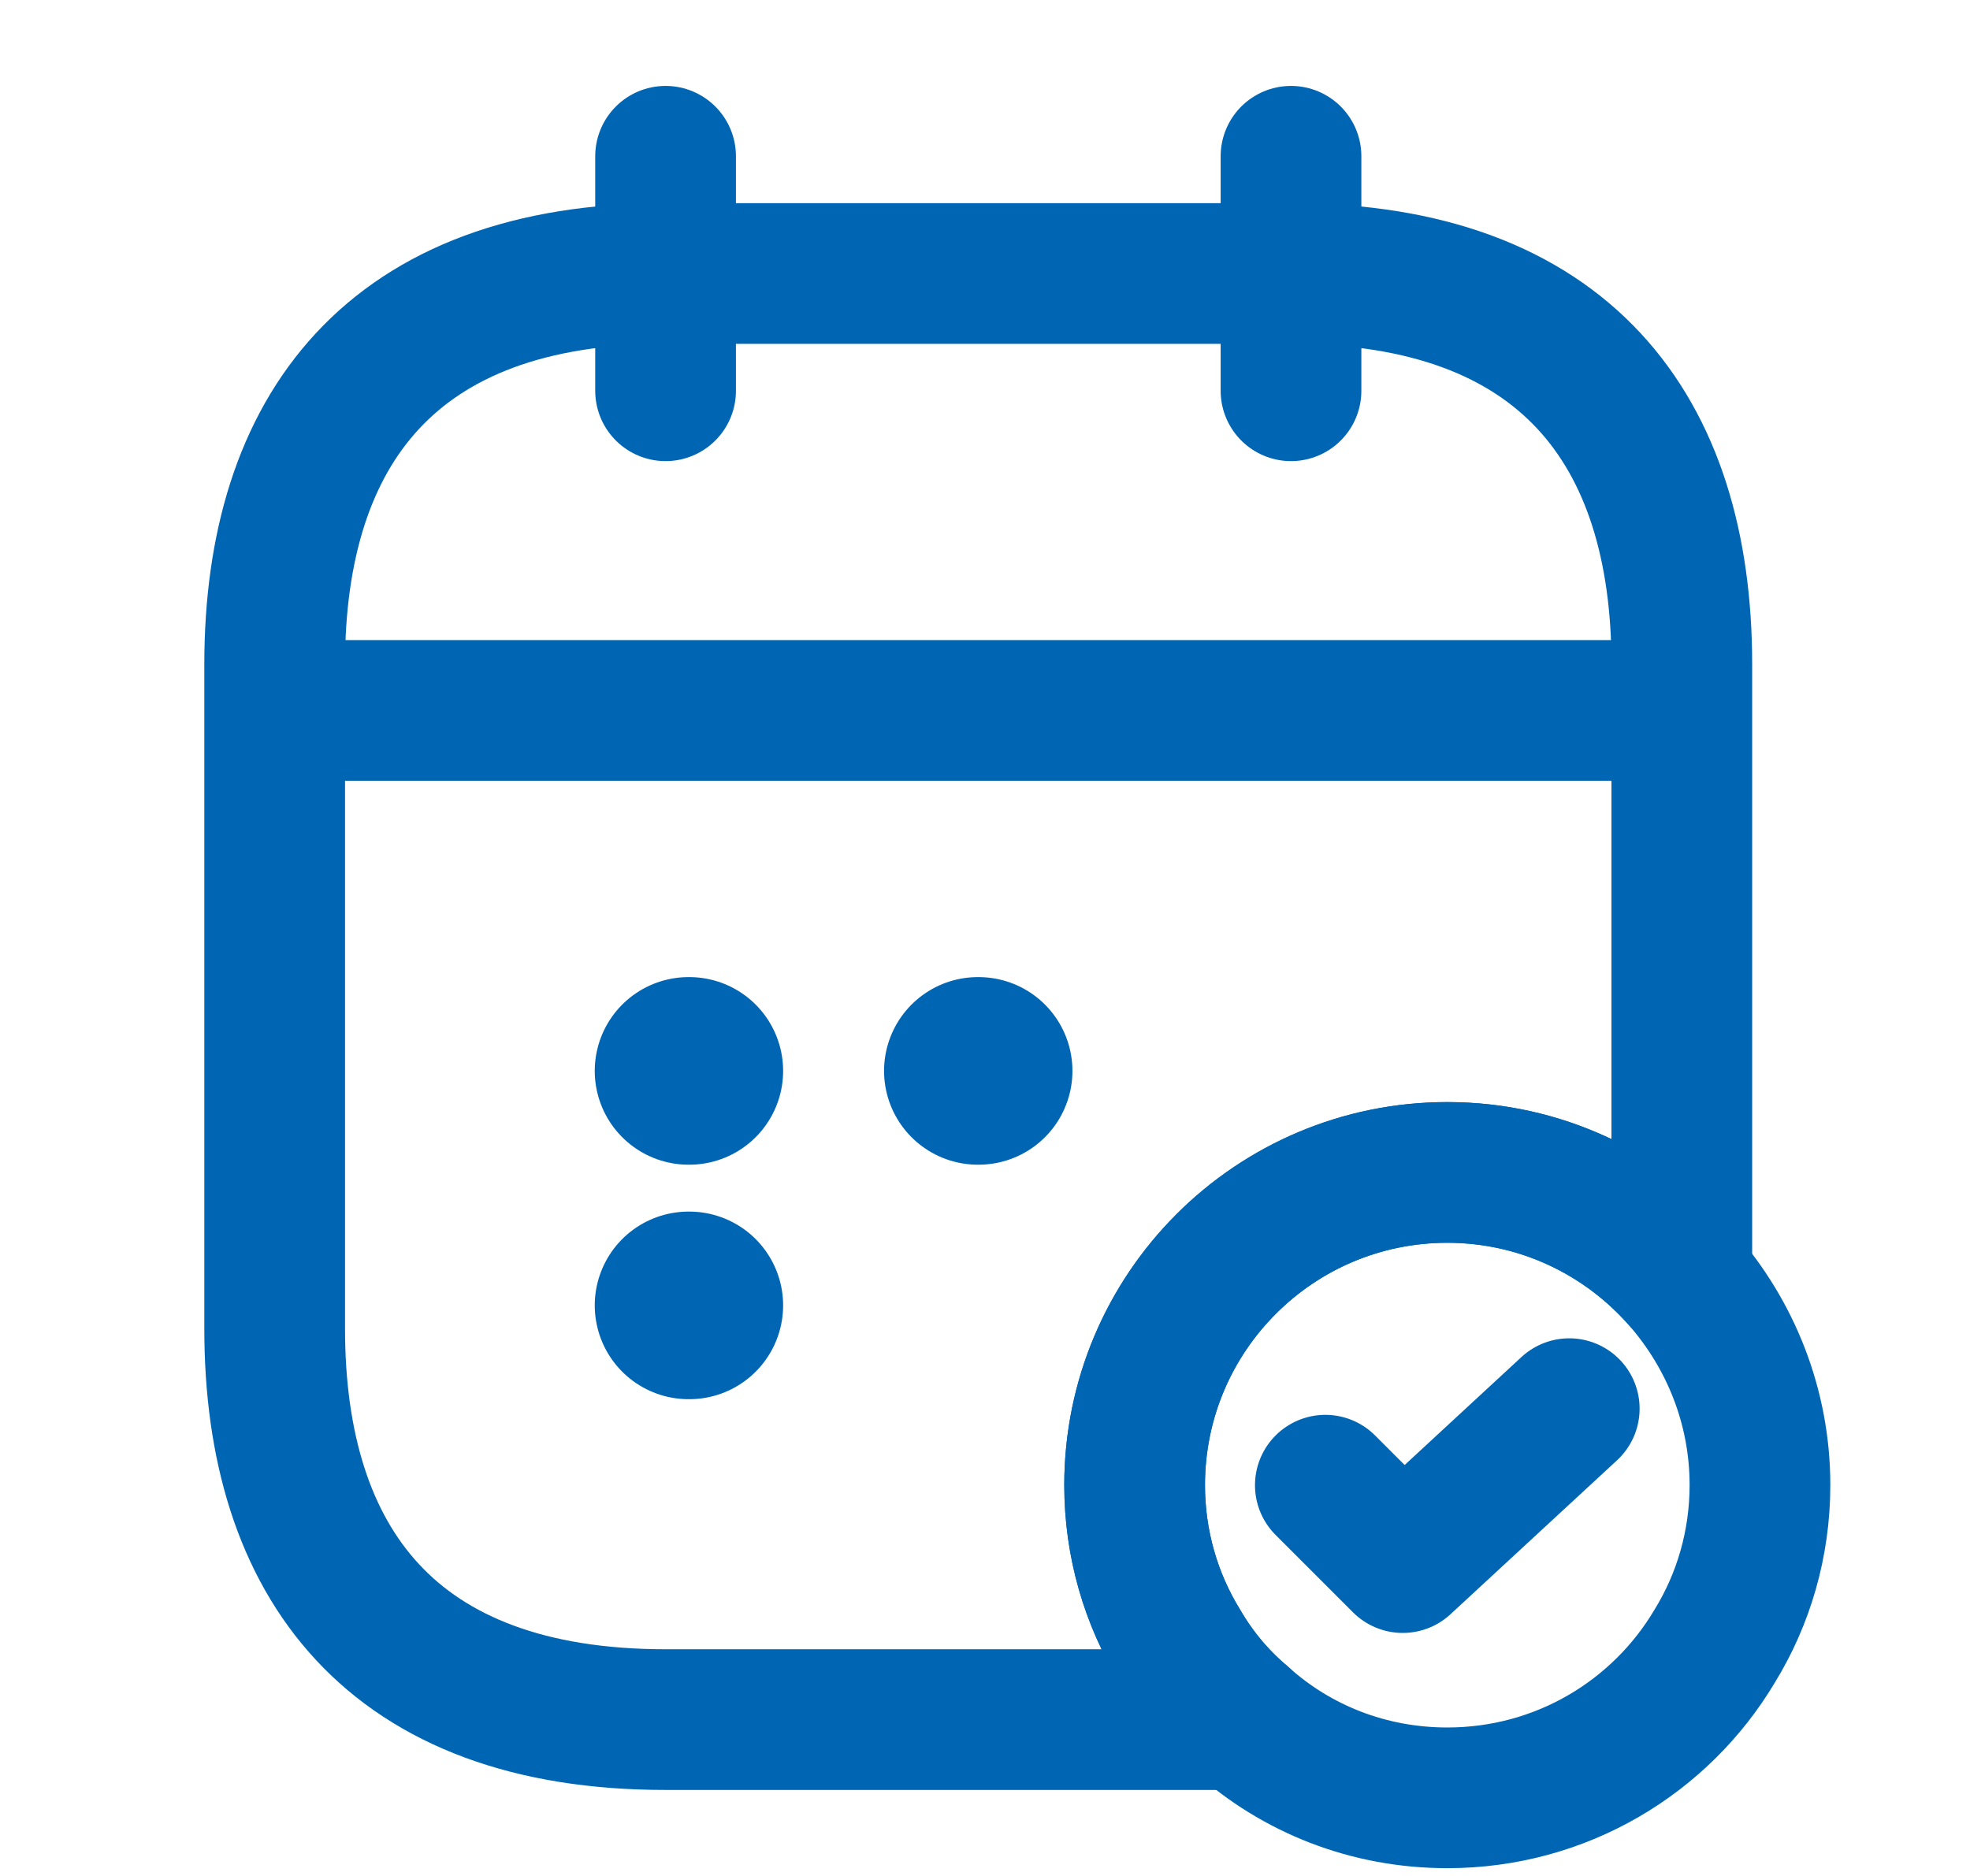 <svg width="21" height="20" viewBox="0 0 21 20" fill="none" xmlns="http://www.w3.org/2000/svg">
<path d="M7.095 1.666V4.166" stroke="#0066B3" stroke-width="1.5" stroke-miterlimit="10" stroke-linecap="round" stroke-linejoin="round"/>
<path d="M13.762 1.666V4.166" stroke="#0066B3" stroke-width="1.5" stroke-miterlimit="10" stroke-linecap="round" stroke-linejoin="round"/>
<path d="M3.345 7.574H17.511" stroke="#0066B3" stroke-width="1.5" stroke-miterlimit="10" stroke-linecap="round" stroke-linejoin="round"/>
<path d="M18.761 15.833C18.761 16.458 18.586 17.05 18.278 17.55C17.703 18.517 16.645 19.167 15.428 19.167C14.586 19.167 13.82 18.858 13.236 18.333C12.978 18.117 12.753 17.85 12.578 17.55C12.27 17.05 12.095 16.458 12.095 15.833C12.095 13.992 13.586 12.5 15.428 12.5C16.428 12.5 17.32 12.942 17.928 13.633C18.445 14.225 18.761 14.992 18.761 15.833Z" stroke="#0066B3" stroke-width="1.5" stroke-miterlimit="10" stroke-linecap="round" stroke-linejoin="round"/>
<path d="M14.128 15.834L14.953 16.659L16.728 15.018" stroke="#0066B3" stroke-width="1.5" stroke-linecap="round" stroke-linejoin="round"/>
<path d="M17.928 7.083V13.633C17.32 12.941 16.428 12.499 15.428 12.499C13.587 12.499 12.095 13.991 12.095 15.833C12.095 16.458 12.27 17.049 12.578 17.549C12.753 17.849 12.978 18.116 13.237 18.333H7.095C4.178 18.333 2.928 16.666 2.928 14.166V7.083C2.928 4.583 4.178 2.916 7.095 2.916H13.762C16.678 2.916 17.928 4.583 17.928 7.083Z" stroke="#0066B3" stroke-width="1.5" stroke-miterlimit="10" stroke-linecap="round" stroke-linejoin="round"/>
<path d="M10.424 11.417H10.432" stroke="#0066B3" stroke-width="2" stroke-linecap="round" stroke-linejoin="round"/>
<path d="M7.34 11.417H7.348" stroke="#0066B3" stroke-width="2" stroke-linecap="round" stroke-linejoin="round"/>
<path d="M7.34 13.917H7.348" stroke="#0066B3" stroke-width="2" stroke-linecap="round" stroke-linejoin="round"/>
</svg>
